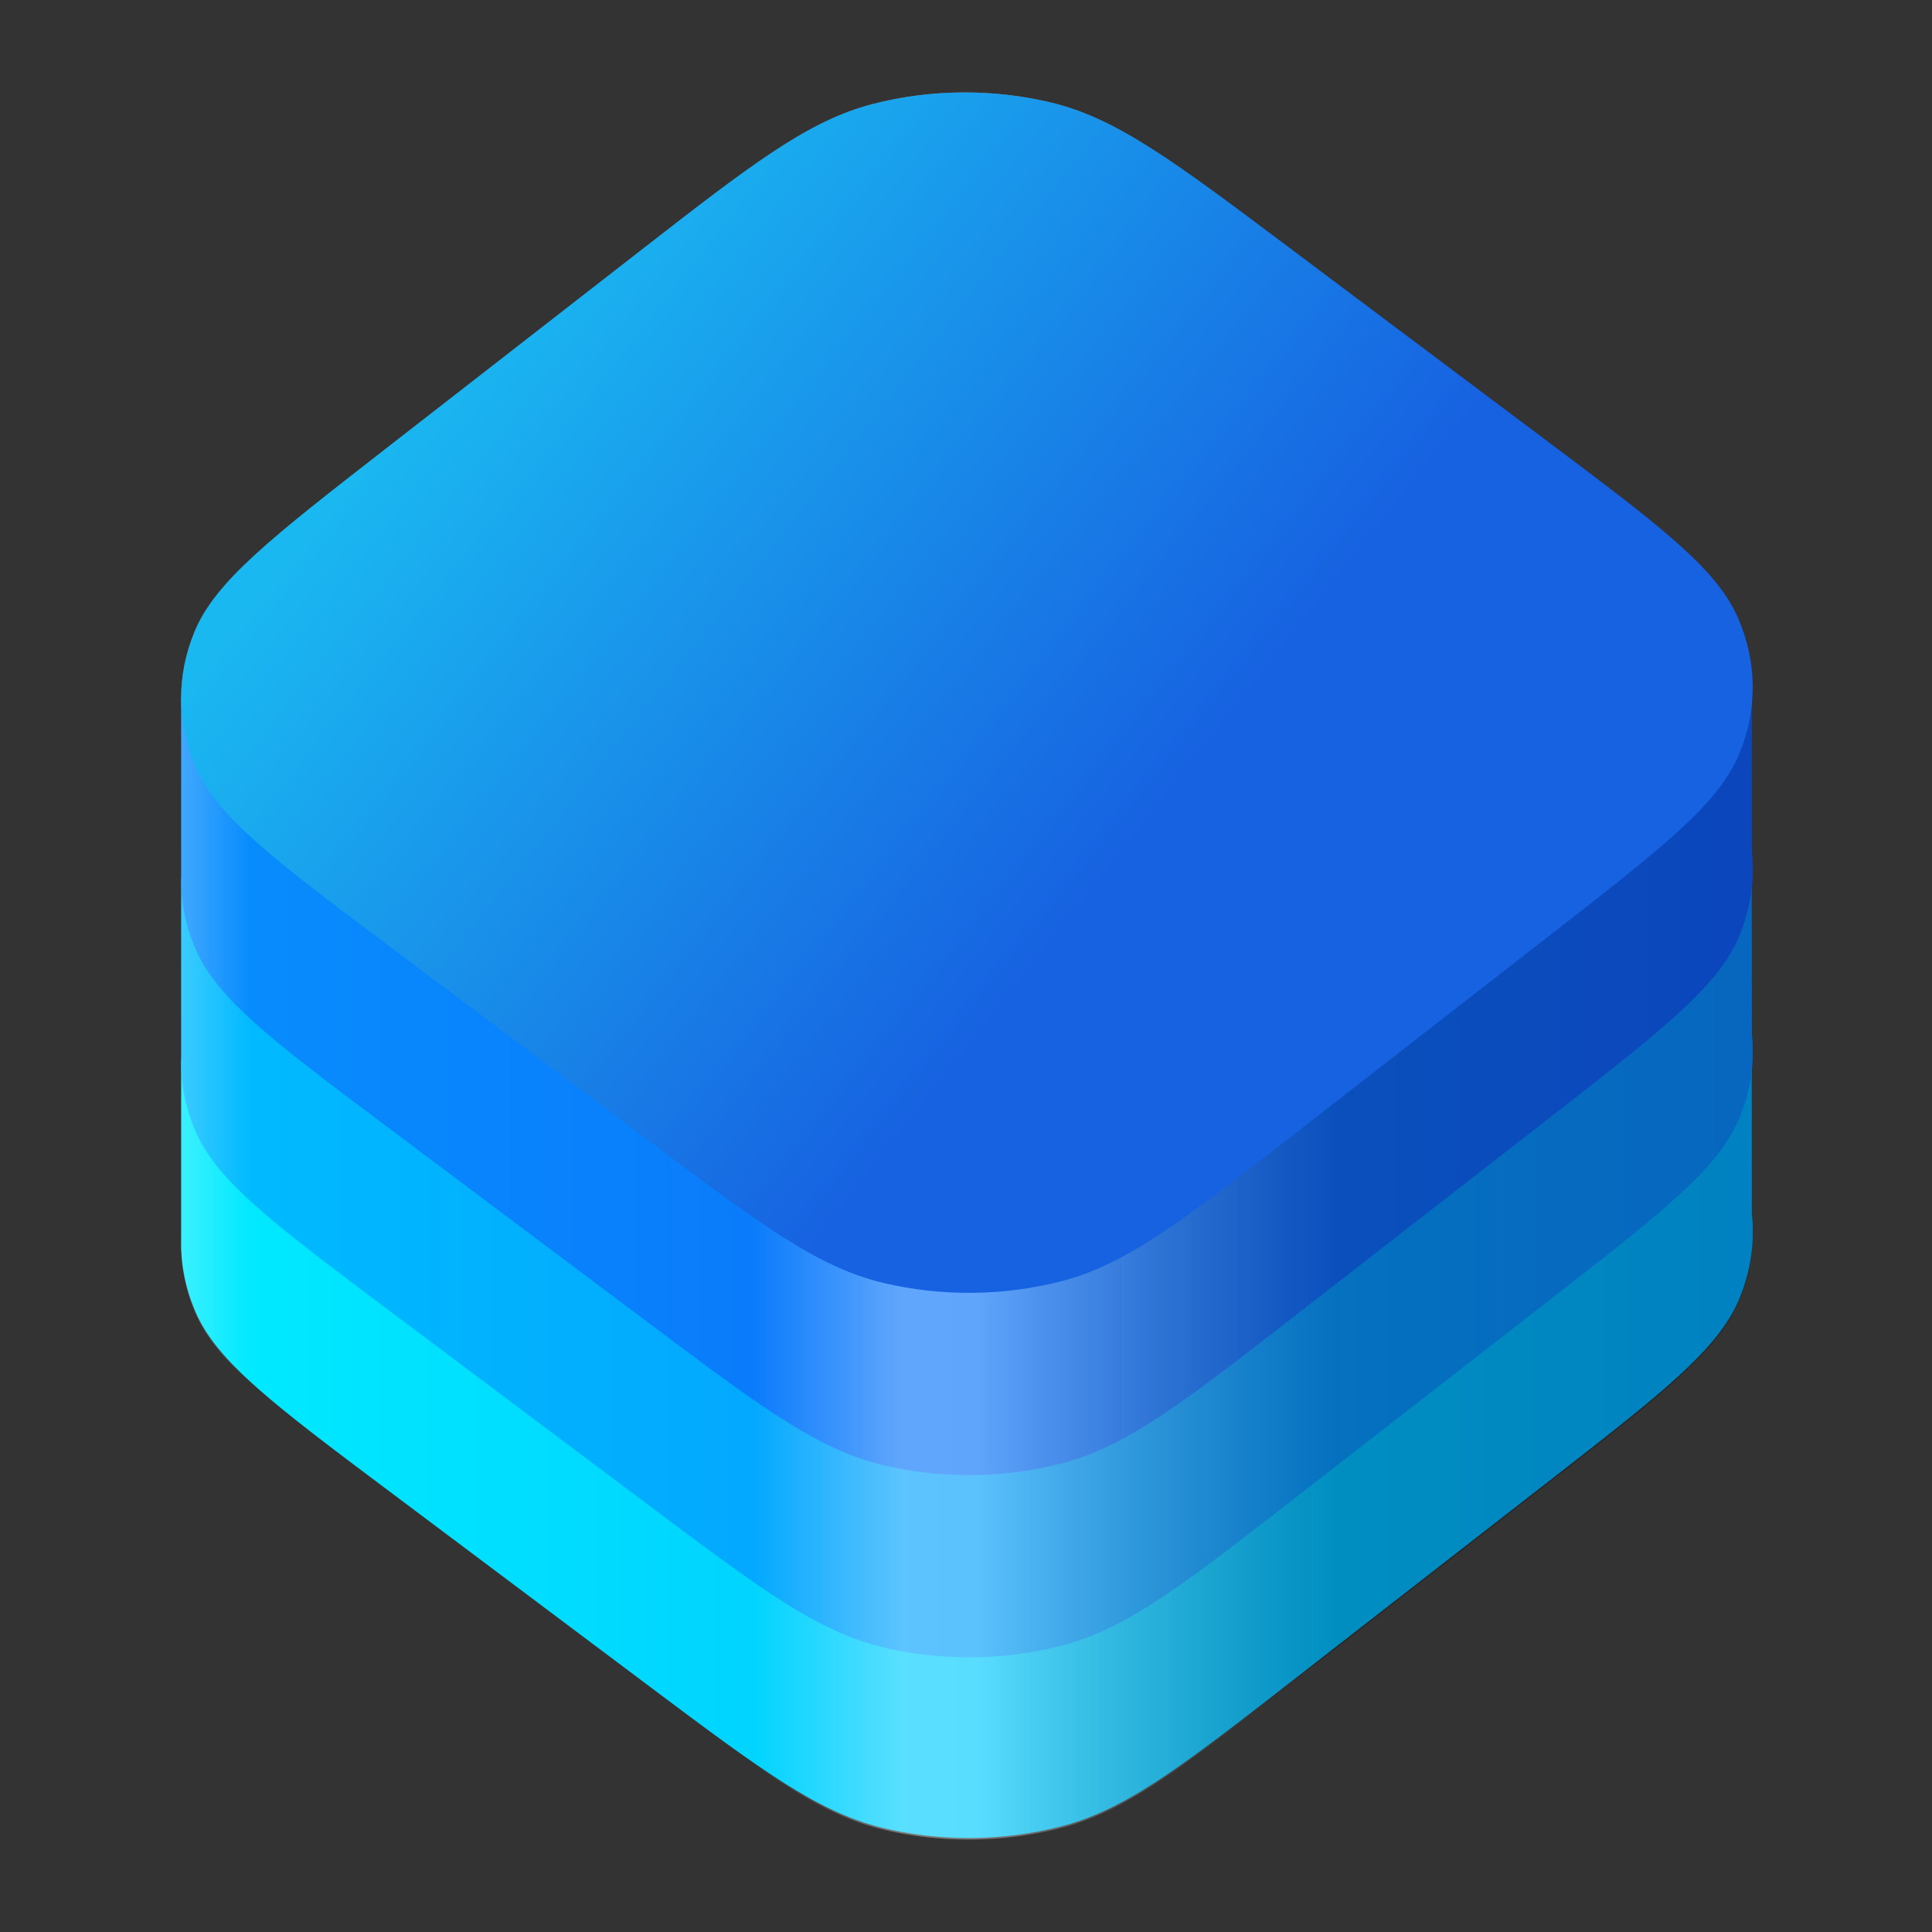 <svg xmlns="http://www.w3.org/2000/svg" width="1024" height="1024">
  <rect width="100%" height="100%" fill="#333333" stroke="none"/>
  <defs>
    <linearGradient id="a" x1="0%" x2="100%" y1="50%" y2="50%">
      <stop offset="0%" stop-color="#00ECFF" />
      <stop offset="100%" stop-color="#0AF" />
    </linearGradient>
    <linearGradient id="b" x1="100%" x2="0%" y1="50%" y2="50%">
      <stop offset="0%" stop-color="#0987FC" />
      <stop offset="100%" stop-color="#00BCFF" />
    </linearGradient>
    <linearGradient id="c" x1="0%" x2="100%" y1="50%" y2="50%">
      <stop offset="0%" stop-color="#078EFD" />
      <stop offset="100%" stop-color="#0F5CF8" />
    </linearGradient>
    <linearGradient id="d" x1="0%" x2="100%" y1="0%" y2="0%">
      <stop offset="0%" stop-color="#FFF" stop-opacity=".35" />
      <stop offset="4.688%" stop-color="#FFF" stop-opacity="0" />
      <stop offset="36.458%" stop-color="#FFF" stop-opacity="0" />
      <stop offset="45.833%" stop-color="#FFF" stop-opacity=".5" />
      <stop offset="50.521%" stop-color="#FFF" stop-opacity=".5" />
      <stop offset="73.438%" stop-opacity=".35" />
    </linearGradient>
    <linearGradient id="e" x1="50%" x2="0%" y1="80%" y2="50%">
      <stop offset="0%" stop-color="#1762E1" />
      <stop offset="100%" stop-color="#1AB8F1" />
    </linearGradient>
  </defs>
  <g fill="none" fill-rule="nonzero">
    <path fill="url(#a)"
      d="M7.79 646.653c11.559 26.523 41.987 49.344 102.843 94.984l135.222 101.415c60.856 45.643 91.286 68.464 126.214 76.808 30.724 7.34 63.75 7.048 94.34-.828 34.778-8.955 64.803-32.305 124.846-79.008L724.68 736.252c60.047-46.703 90.068-70.053 101.16-96.773 6.037-14.545 8.255-29.747 6.658-44.753l-.079-88.072a6.039 6.039 0 0 0-6.09-6.03l-65.94.566c-11.093-8.553-23.718-18.02-38.024-28.751L587.144 371.024c-60.857-45.64-91.284-68.461-126.215-76.806-30.724-7.34-63.75-7.05-94.34.829-34.778 8.955-64.803 32.305-124.847 79.007l-133.423 103.77c-14.048 10.928-26.453 20.575-37.356 29.287l-64.954.558a6.037 6.037 0 0 0-5.985 6.038l.007 93.852a89.07 89.07 0 0 0 0 4.714v1.013c0 .32.025.634.074.942C.637 625.2 3.2 636.12 7.79 646.653Z"
      transform="translate(96 49)" />
    <path fill="url(#b)"
      d="M7.79 550.912c11.559 26.52 41.987 49.341 102.843 94.984L245.855 747.31c60.856 45.64 91.286 68.461 126.214 76.806 30.724 7.34 63.75 7.05 94.34-.83 34.778-8.954 64.803-32.304 124.846-79.006L724.68 640.508c60.047-46.7 90.068-70.052 101.16-96.772 6.037-14.543 8.255-29.745 6.658-44.75l-.079-88.073a6.04 6.04 0 0 0-6.09-6.033l-65.94.566c-11.093-8.55-23.718-18.02-38.024-28.748L587.144 275.283c-60.857-45.643-91.284-68.463-126.215-76.807-30.724-7.34-63.75-7.05-94.34.827-34.778 8.956-64.803 32.306-124.847 79.007L108.319 382.083c-14.048 10.925-26.453 20.575-37.356 29.285l-64.954.56a6.035 6.035 0 0 0-5.985 6.035l.007 93.855a89.07 89.07 0 0 0 0 4.714v1.01c0 .321.025.637.074.944C.637 529.46 3.2 540.38 7.79 550.912Z"
      transform="translate(96 49)" />
    <path fill="url(#c)"
      d="M7.79 454.321c11.559 26.523 41.987 49.342 102.843 94.984L245.855 650.72c60.856 45.643 91.283 68.461 126.214 76.806 30.724 7.34 63.75 7.05 94.34-.826 34.778-8.955 64.803-32.308 124.846-79.008L724.68 543.92c60.047-46.703 90.068-70.053 101.16-96.772 6.037-14.545 8.255-29.748 6.658-44.754l-.079-88.072a6.041 6.041 0 0 0-6.09-6.032l-65.94.568c-11.09-8.552-23.715-18.023-38.024-28.75L587.144 178.69c-60.857-45.641-91.284-68.462-126.215-76.806-30.724-7.34-63.75-7.05-94.34.828-34.778 8.955-64.803 32.306-124.847 79.008L108.319 285.492c-14.048 10.925-26.453 20.575-37.356 29.288l-64.954.557a6.036 6.036 0 0 0-5.985 6.035l.007 93.855a89.07 89.07 0 0 0 0 4.714v1.01c0 .321.025.637.074.945.532 10.972 3.095 21.892 7.686 32.425Z"
      transform="translate(96 49)" />
    <path fill="url(#d)" fill-opacity=".7"
      d="m.032 415.224-.007-92.14c-.296-12.592 2.08-25.23 7.134-37.405 11.091-26.719 41.114-50.07 101.16-96.772L241.742 85.136C301.79 38.434 331.811 15.083 366.59 6.128c30.593-7.878 63.616-8.167 94.34-.828 34.931 8.344 65.358 31.165 126.215 76.806l135.221 101.416c60.857 45.641 91.286 68.462 102.843 94.983 6.598 15.137 9.008 31.074 7.222 46.821l.068 77.068a89.156 89.156 0 0 1-.068 19.517l.068 77.072a89.108 89.108 0 0 1-.068 19.511l.068 77.077c1.597 15.005-.62 30.205-6.658 44.75-11.092 26.72-41.113 50.07-101.16 96.773l-133.422 103.77c-60.046 46.702-90.068 70.055-124.846 79.01-30.593 7.876-63.616 8.165-94.343.825-34.928-8.344-65.358-31.163-126.213-76.805L110.633 742.479C49.777 696.836 19.35 674.018 7.791 647.495 3.154 636.854.585 625.818.09 614.733a6.149 6.149 0 0 1-.051-.79v-.597a89.064 89.064 0 0 1 0-5.177l-.007-91.656a89.095 89.095 0 0 1 0-4.703l-.007-92.137a99.979 99.979 0 0 1 .007-4.449Z"
      style="mix-blend-mode:multiply" transform="translate(96 49)" />
    <path fill="url(#e)"
      d="M110.633 452.72C49.777 407.08 19.35 384.258 7.791 357.735c-10.167-23.329-10.388-48.552-.632-72.057 11.091-26.719 41.114-50.07 101.16-96.772L241.742 85.136C301.79 38.434 331.811 15.083 366.59 6.128c30.593-7.878 63.616-8.167 94.34-.828 34.931 8.344 65.358 31.165 126.215 76.806l135.221 101.416c60.857 45.641 91.286 68.462 102.843 94.983 10.168 23.329 10.389 48.552.632 72.057-11.092 26.72-41.113 50.07-101.16 96.772L591.258 551.107c-60.046 46.7-90.068 70.052-124.846 79.007-30.593 7.876-63.616 8.166-94.343.826-34.928-8.342-65.358-31.163-126.213-76.805L110.633 452.719Z"
      transform="translate(96 49)" />
  </g>
</svg>